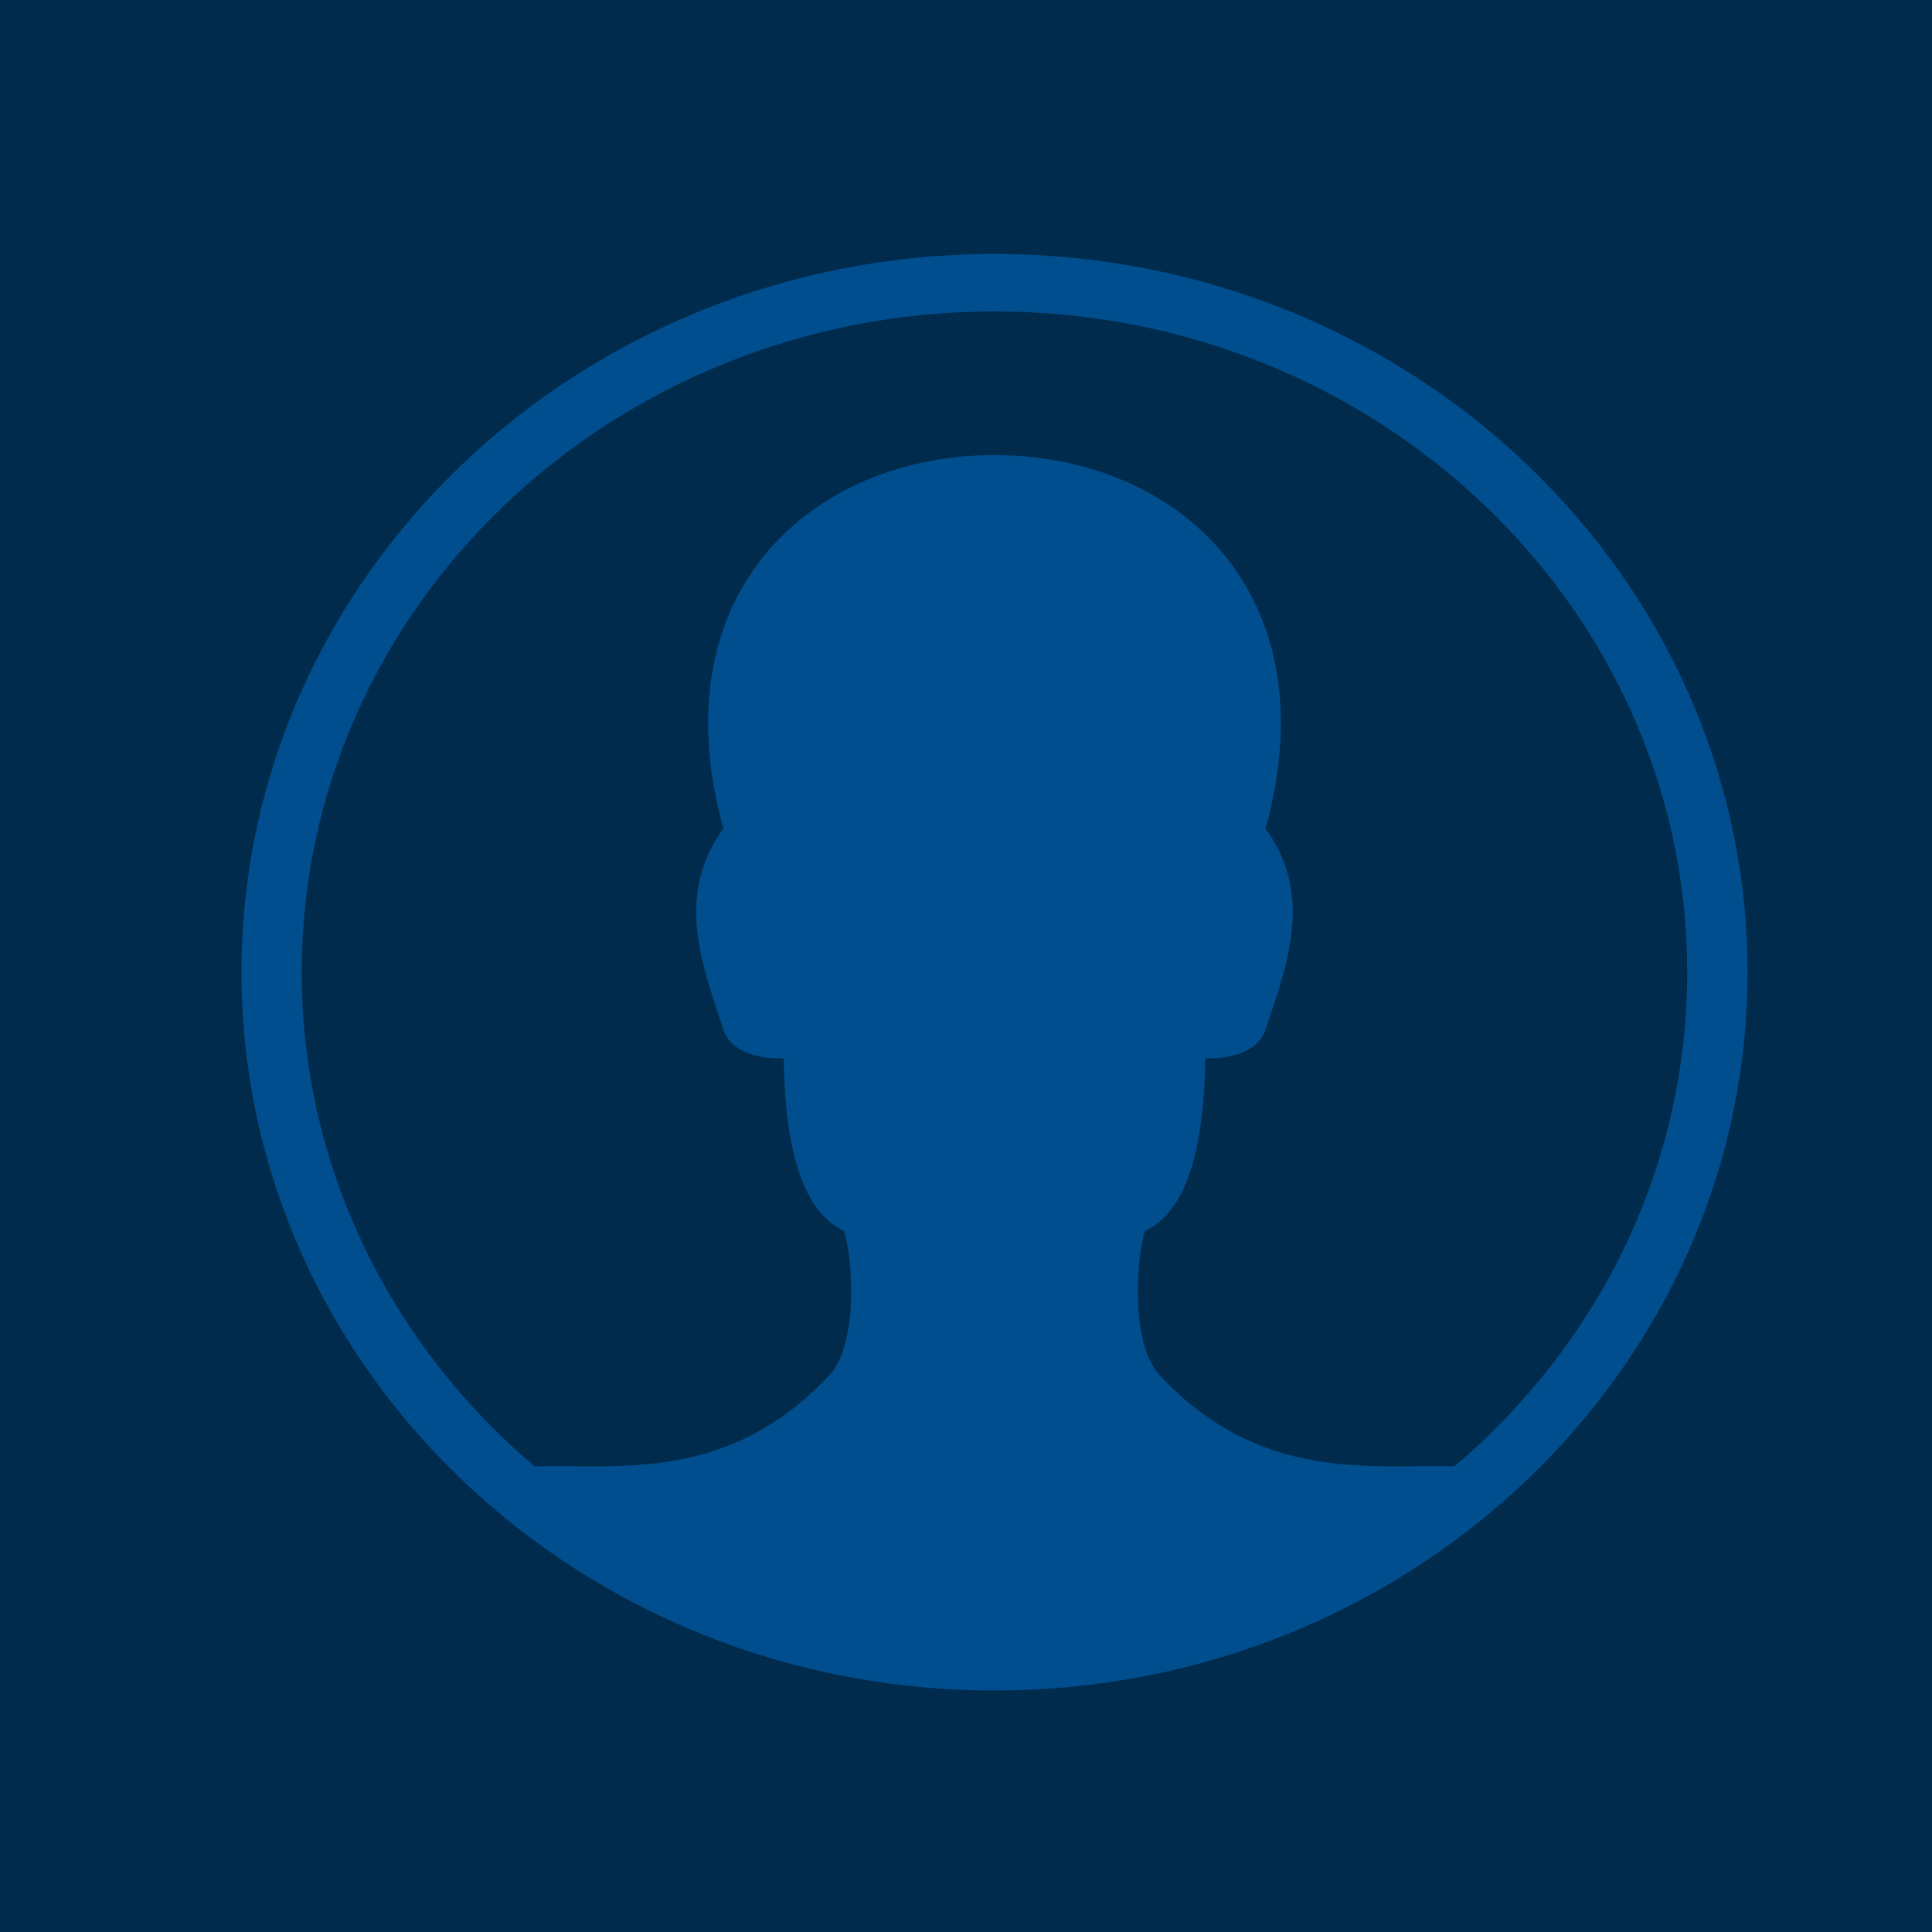 <?xml version="1.0" encoding="UTF-8" standalone="no"?><!DOCTYPE svg PUBLIC "-//W3C//DTD SVG 1.1//EN" "http://www.w3.org/Graphics/SVG/1.1/DTD/svg11.dtd"><svg width="100%" height="100%" viewBox="0 0 40 40" version="1.1" xmlns="http://www.w3.org/2000/svg" xmlns:xlink="http://www.w3.org/1999/xlink" xml:space="preserve" xmlns:serif="http://www.serif.com/" style="fill-rule:evenodd;clip-rule:evenodd;stroke-linejoin:round;stroke-miterlimit:1.414;"><rect x="0" y="0" width="40" height="40" style="fill:#002b4d;"/><path id="Person" d="M20.59,5.258c-8.606,0 -15.59,6.663 -15.59,14.871c0,8.209 6.984,14.871 15.59,14.871c8.605,0 15.59,-6.662 15.59,-14.871c0,-8.208 -6.985,-14.871 -15.59,-14.871Zm9.522,25.102c2.957,-2.507 4.82,-6.162 4.82,-10.231c0,-7.554 -6.423,-13.681 -14.342,-13.681c-7.92,0 -14.343,6.127 -14.343,13.681c0,4.069 1.864,7.724 4.821,10.231c1.693,-0.051 4.009,0.357 6.102,-1.888c0.612,-0.657 0.484,-2.452 0.302,-2.989c-0.736,-0.346 -1.212,-1.377 -1.247,-3.569c-0.685,0.01 -1.124,-0.221 -1.248,-0.595c-0.442,-1.346 -1.008,-2.773 0,-4.164c-1.359,-4.92 1.871,-7.733 5.613,-7.733c3.741,0 6.972,2.813 5.612,7.733c1.008,1.391 0.443,2.818 0,4.164c-0.123,0.374 -0.563,0.605 -1.247,0.595c-0.035,2.192 -0.511,3.223 -1.247,3.569c-0.182,0.537 -0.311,2.332 0.301,2.989c2.094,2.245 4.409,1.837 6.103,1.888Z" style="fill:#004e8e;"/></svg>